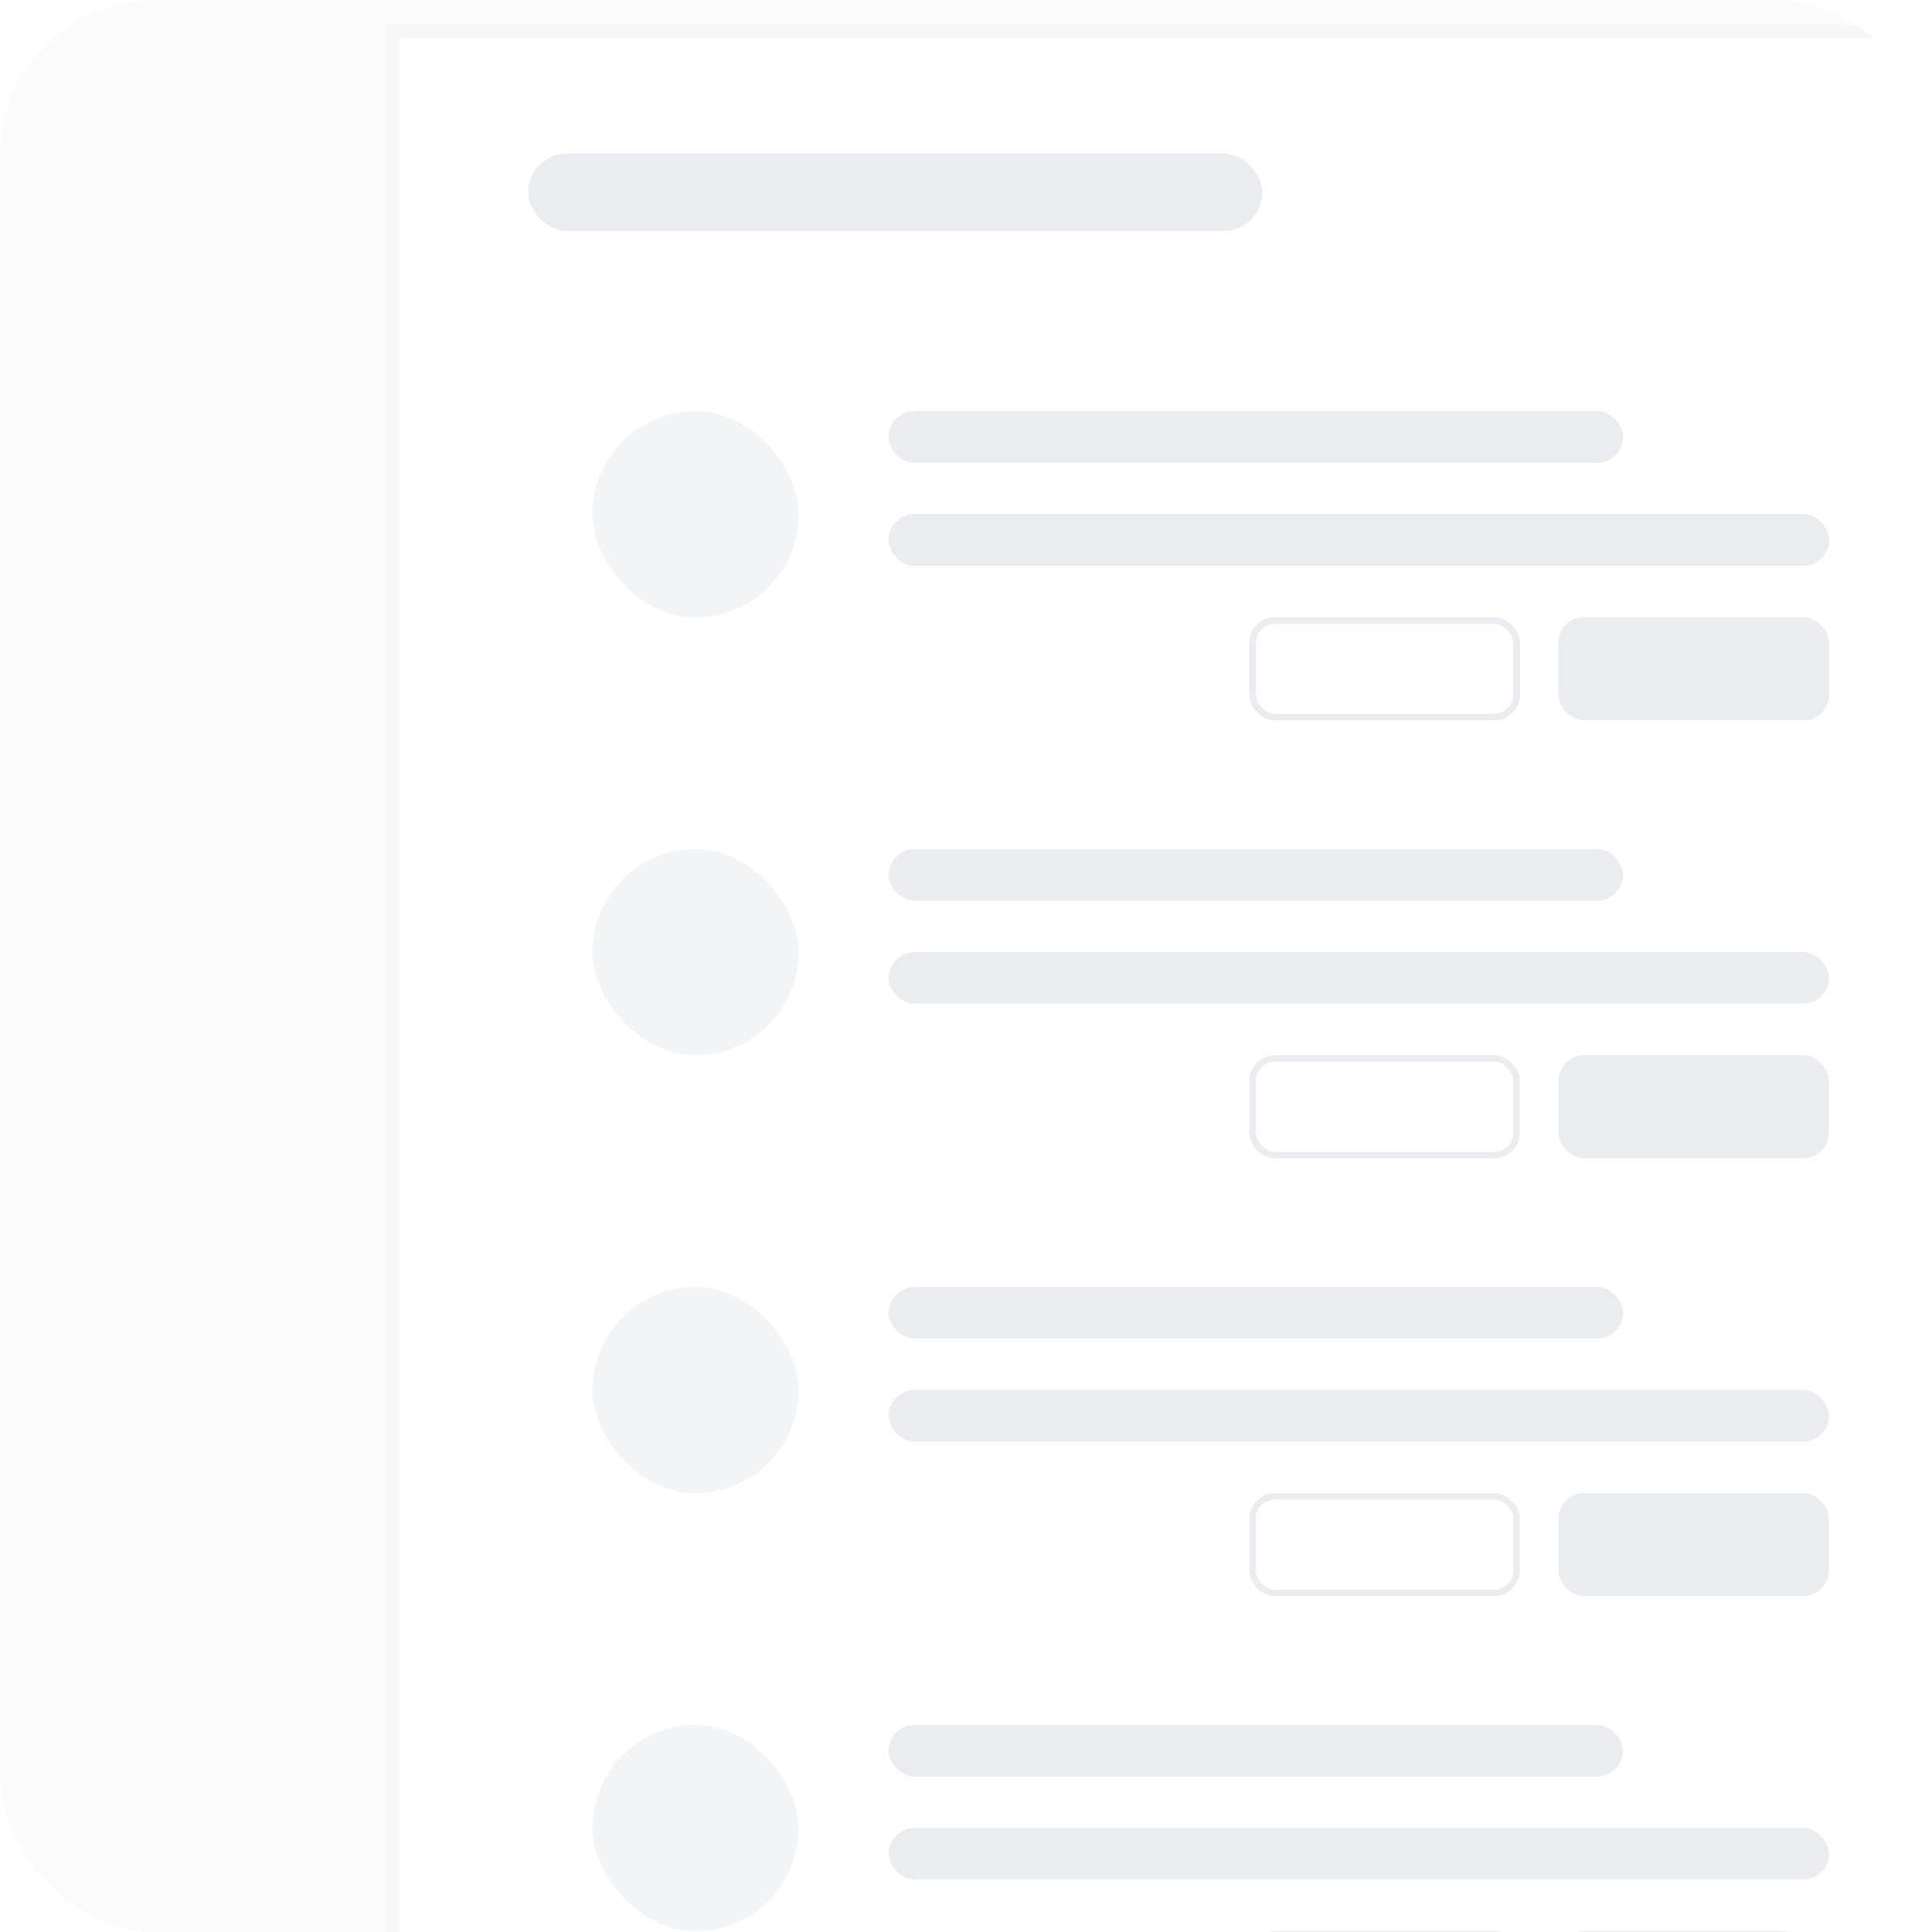 <svg width="150" height="150" viewBox="0 0 150 150" fill="none" xmlns="http://www.w3.org/2000/svg">
<g clip-path="url(#clip0_8347_453343)">
<rect width="150" height="150" rx="12" fill="#FBFBFB"/>
<g filter="url(#filter0_ddi_8347_453343)">
<path d="M30 0H146C152.627 0 158 5.373 158 12V196C158 202.627 152.627 208 146 208H30V0Z" fill="white"/>
<path d="M30.5 0.5H146C152.351 0.5 157.5 5.649 157.5 12V196C157.5 202.351 152.351 207.5 146 207.5H30.5V0.5Z" stroke="#F6F6F6"/>
<rect x="41" y="10" width="57" height="6" rx="3" fill="#EBECEF"/>
<rect x="69" y="30" width="57" height="4" rx="2" fill="#EBECEF"/>
<rect x="97.25" y="46.25" width="20.5" height="7.5" rx="1.75" stroke="#EBECEF" stroke-width="0.5"/>
<rect x="121" y="46" width="21" height="8" rx="2" fill="#EBECEF"/>
<rect x="69" y="38" width="73" height="4" rx="2" fill="#EBECEF"/>
<rect x="46" y="30" width="16" height="16" rx="8" fill="#F3F4F6"/>
<rect x="69" y="30" width="57" height="4" rx="2" fill="#EBECEF"/>
<rect x="97.25" y="46.25" width="20.5" height="7.5" rx="1.75" stroke="#EBECEF" stroke-width="0.5"/>
<rect x="121" y="46" width="21" height="8" rx="2" fill="#EBECEF"/>
<rect x="69" y="38" width="73" height="4" rx="2" fill="#EBECEF"/>
<rect x="46" y="30" width="16" height="16" rx="8" fill="#F3F4F6"/>
<rect x="69" y="64" width="57" height="4" rx="2" fill="#EBECEF"/>
<rect x="97.25" y="80.25" width="20.5" height="7.5" rx="1.75" stroke="#EBECEF" stroke-width="0.5"/>
<rect x="121" y="80" width="21" height="8" rx="2" fill="#EBECEF"/>
<rect x="69" y="72" width="73" height="4" rx="2" fill="#EBECEF"/>
<rect x="46" y="64" width="16" height="16" rx="8" fill="#F3F4F6"/>
<rect x="69" y="98" width="57" height="4" rx="2" fill="#EBECEF"/>
<rect x="97.25" y="114.25" width="20.5" height="7.5" rx="1.75" stroke="#EBECEF" stroke-width="0.5"/>
<rect x="121" y="114" width="21" height="8" rx="2" fill="#EBECEF"/>
<rect x="69" y="106" width="73" height="4" rx="2" fill="#EBECEF"/>
<rect x="46" y="98" width="16" height="16" rx="8" fill="#F3F4F6"/>
<rect x="69" y="132" width="57" height="4" rx="2" fill="#EBECEF"/>
<rect x="97.25" y="148.25" width="20.5" height="7.5" rx="1.75" stroke="#EBECEF" stroke-width="0.5"/>
<rect x="121" y="148" width="21" height="8" rx="2" fill="#EBECEF"/>
<rect x="69" y="140" width="73" height="4" rx="2" fill="#EBECEF"/>
<rect x="46" y="132" width="16" height="16" rx="8" fill="#F3F4F6"/>
</g>
</g>
<defs>
<filter id="filter0_ddi_8347_453343" x="25.767" y="0" width="136.466" height="216.466" filterUnits="userSpaceOnUse" color-interpolation-filters="sRGB">
<feFlood flood-opacity="0" result="BackgroundImageFix"/>
<feColorMatrix in="SourceAlpha" type="matrix" values="0 0 0 0 0 0 0 0 0 0 0 0 0 0 0 0 0 0 127 0" result="hardAlpha"/>
<feOffset dy="1.693"/>
<feGaussianBlur stdDeviation="0.847"/>
<feColorMatrix type="matrix" values="0 0 0 0 0.122 0 0 0 0 0.157 0 0 0 0 0.216 0 0 0 0.02 0"/>
<feBlend mode="normal" in2="BackgroundImageFix" result="effect1_dropShadow_8347_453343"/>
<feColorMatrix in="SourceAlpha" type="matrix" values="0 0 0 0 0 0 0 0 0 0 0 0 0 0 0 0 0 0 127 0" result="hardAlpha"/>
<feOffset dy="4.233"/>
<feGaussianBlur stdDeviation="2.116"/>
<feColorMatrix type="matrix" values="0 0 0 0 0.122 0 0 0 0 0.157 0 0 0 0 0.216 0 0 0 0.02 0"/>
<feBlend mode="normal" in2="effect1_dropShadow_8347_453343" result="effect2_dropShadow_8347_453343"/>
<feBlend mode="normal" in="SourceGraphic" in2="effect2_dropShadow_8347_453343" result="shape"/>
<feColorMatrix in="SourceAlpha" type="matrix" values="0 0 0 0 0 0 0 0 0 0 0 0 0 0 0 0 0 0 127 0" result="hardAlpha"/>
<feOffset dy="-4"/>
<feComposite in2="hardAlpha" operator="arithmetic" k2="-1" k3="1"/>
<feColorMatrix type="matrix" values="0 0 0 0 0.97 0 0 0 0 0.97 0 0 0 0 0.97 0 0 0 1 0"/>
<feBlend mode="normal" in2="shape" result="effect3_innerShadow_8347_453343"/>
</filter>
<clipPath id="clip0_8347_453343">
<rect width="150" height="150" rx="12" fill="white"/>
</clipPath>
</defs>
</svg>
